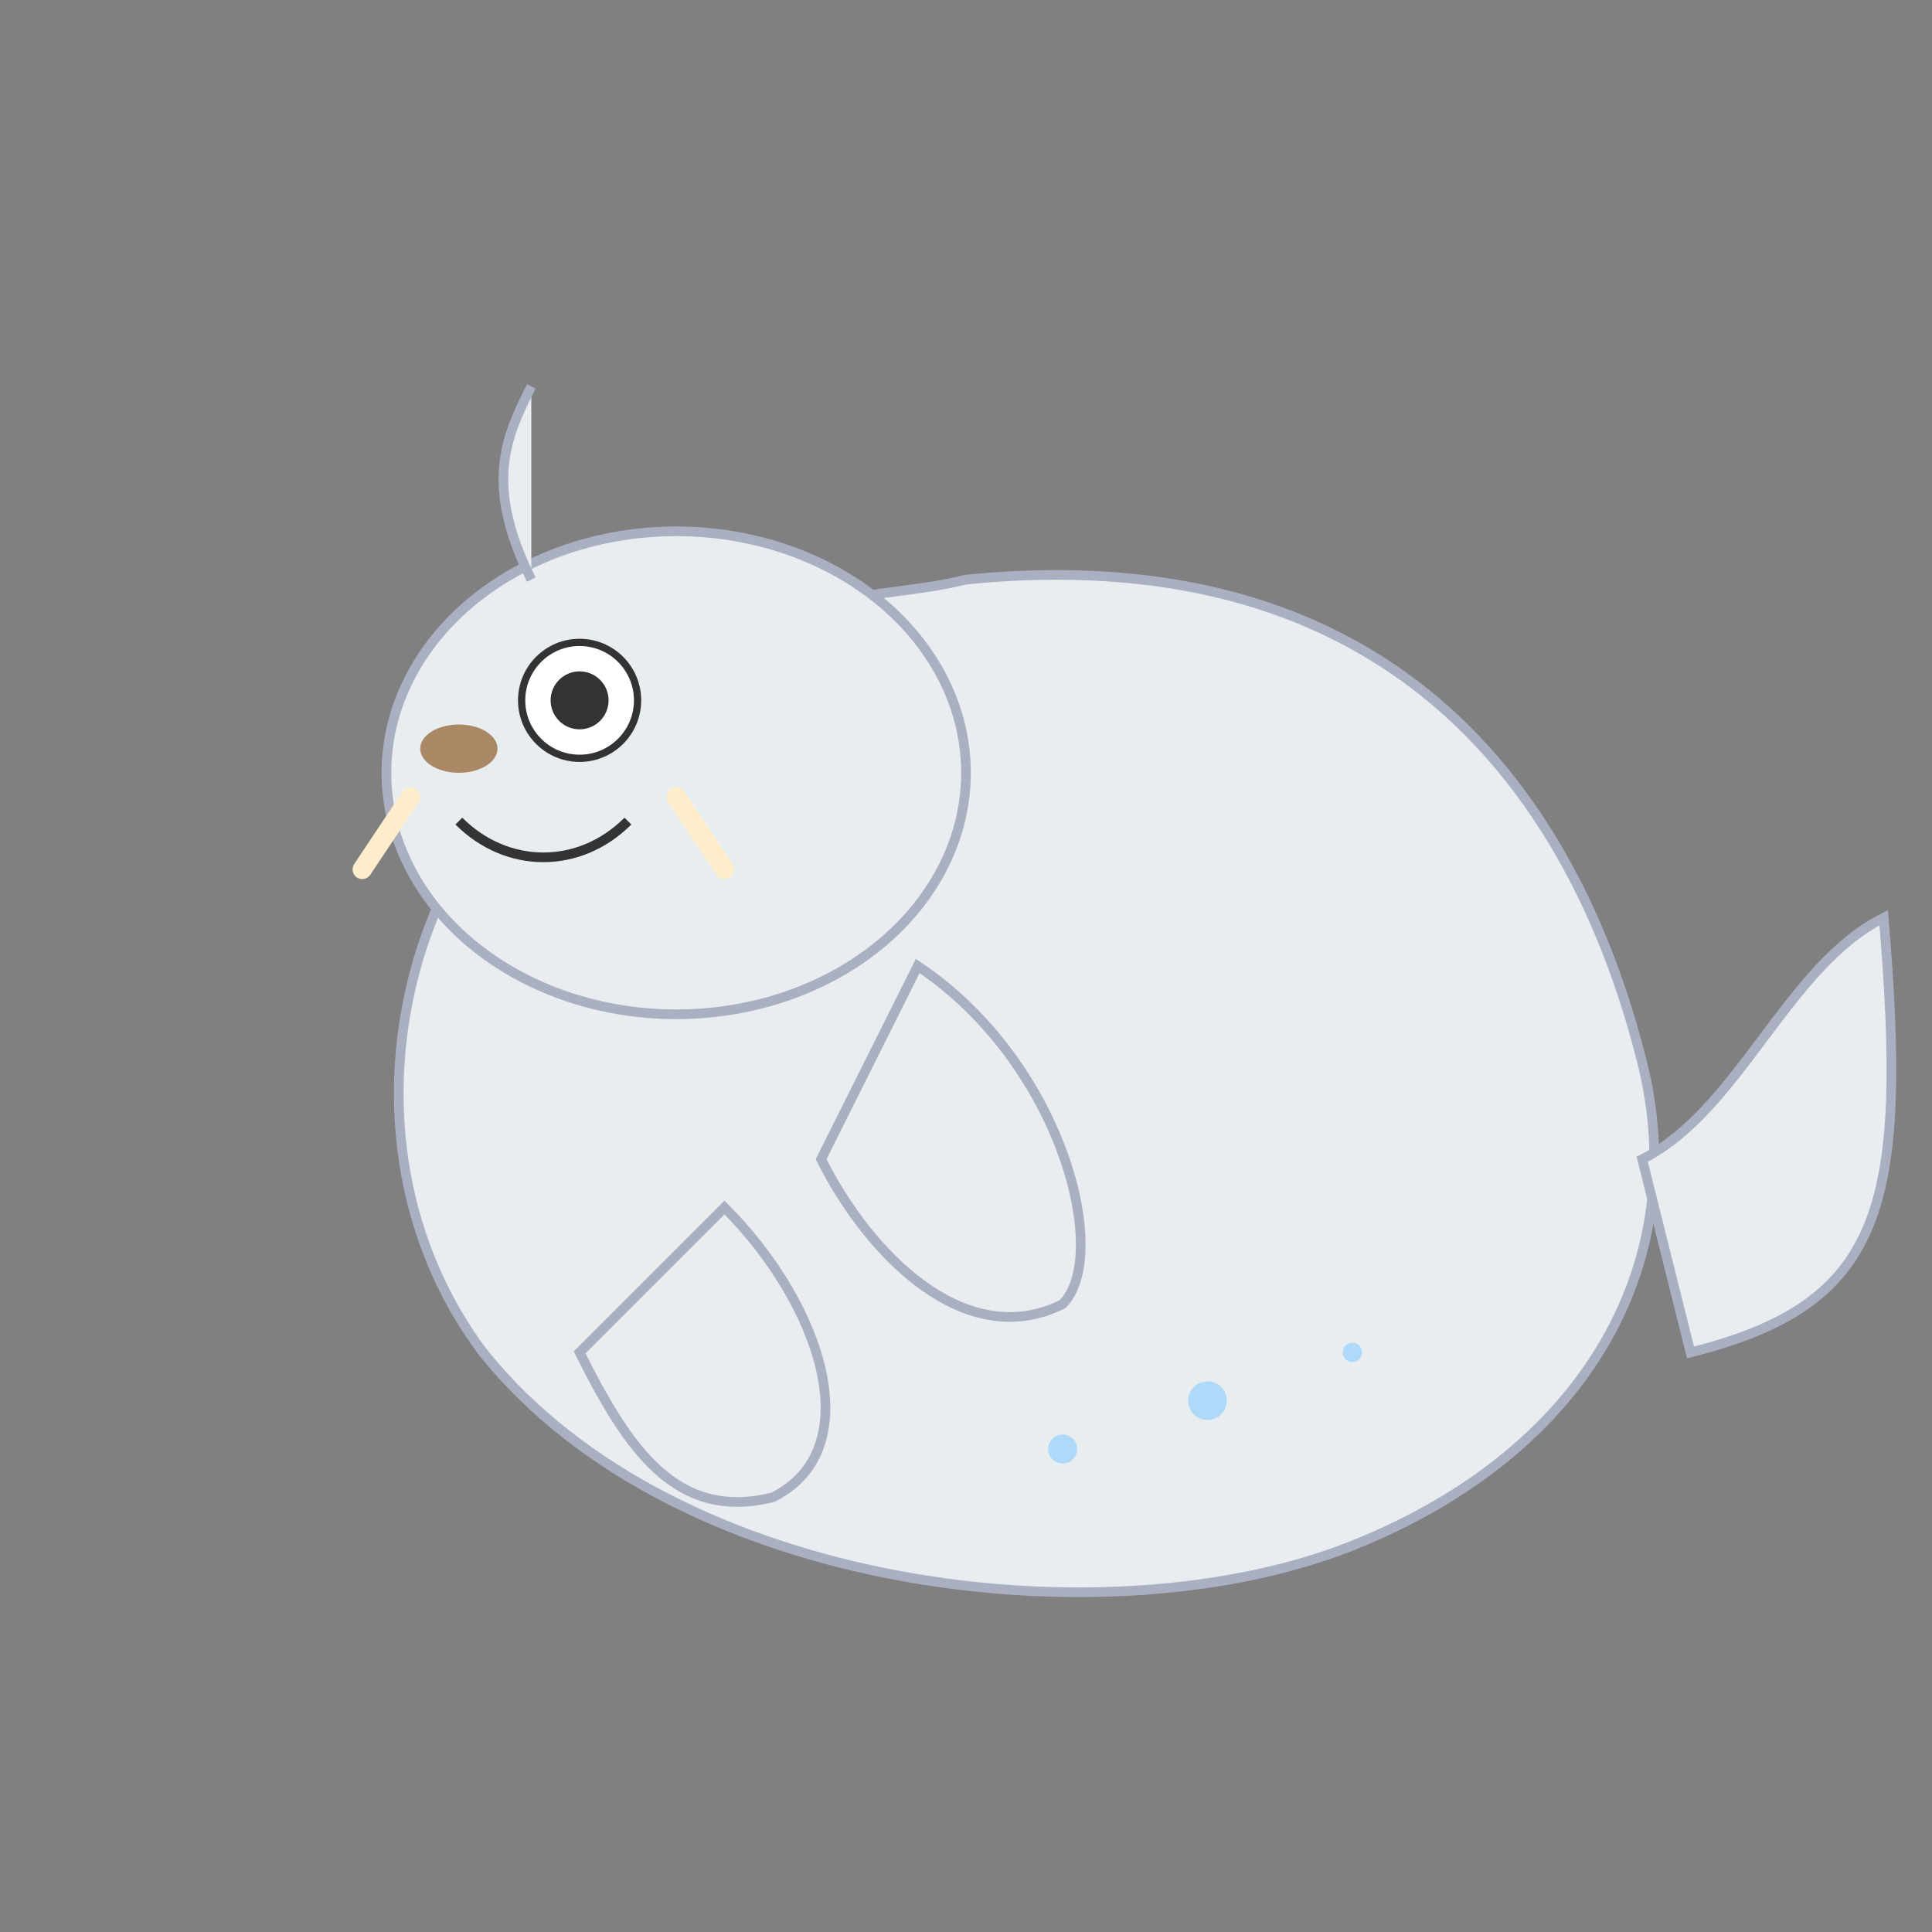 <svg xmlns="http://www.w3.org/2000/svg" viewBox="0 0 400 400">
  <rect x="0" y="0" width="400" height="400" fill="#808080" stroke="none"/>
  <!-- Body -->
  <path d="M200 120 C300 110, 330 180, 340 220 C350 260, 330 300, 280 320 C230 340, 140 330, 100 280 C70 240, 80 180, 120 150 C160 120, 180 125, 200 120 Z" fill="#E8EDEF" stroke="#AAAFC2" stroke-width="2">
    <animate attributeName="d" values="M200 120 C300 110, 330 180, 340 220 C350 260, 330 300, 280 320 C230 340, 140 330, 100 280 C70 240, 80 180, 120 150 C160 120, 180 125, 200 120 Z;
                                      M200 123 C300 113, 333 183, 343 223 C353 263, 333 303, 283 323 C233 343, 143 333, 103 283 C73 243, 83 183, 123 153 C163 123, 180 128, 200 123 Z;
                                      M200 120 C300 110, 330 180, 340 220 C350 260, 330 300, 280 320 C230 340, 140 330, 100 280 C70 240, 80 180, 120 150 C160 120, 180 125, 200 120 Z" 
          dur="5s" repeatCount="indefinite" />
  </path>
  
  <!-- Tail -->
  <path d="M340 240 C360 230, 370 200, 390 190 C395 250, 390 270, 350 280 Z" fill="#E8EDEF" stroke="#AAAFC2" stroke-width="2">
    <animateTransform attributeName="transform" type="rotate" values="0 340 240;5 340 240;0 340 240;-5 340 240;0 340 240" dur="4s" repeatCount="indefinite" />
  </path>
  
  <!-- Head -->
  <ellipse cx="140" cy="160" rx="60" ry="50" fill="#E8EDEF" stroke="#AAAFC2" stroke-width="2">
    <animate attributeName="transform" values="rotate(0 140 160);rotate(2 140 160);rotate(0 140 160);rotate(-2 140 160);rotate(0 140 160)" dur="5s" repeatCount="indefinite" />
  </ellipse>
  
  <!-- Horn -->
  <path d="M110 120 C100 100, 105 90, 110 80" fill="#E8EDEF" stroke="#AAAFC2" stroke-width="2" />
  
  <!-- Eyes -->
  <ellipse cx="120" cy="145" rx="12" ry="12" fill="white" stroke="#333" stroke-width="1.5" />
  <ellipse cx="120" cy="145" rx="6" ry="6" fill="#333">
    <animate attributeName="ry" values="6;1;6" dur="4s" repeatCount="indefinite" />
  </ellipse>
  
  <!-- Nose -->
  <ellipse cx="95" cy="155" rx="8" ry="5" fill="#AA8866" />
  
  <!-- Mouth -->
  <path d="M95 170 C105 180, 120 180, 130 170" fill="none" stroke="#333" stroke-width="2">
    <animate attributeName="d" values="M95 170 C105 180, 120 180, 130 170;M95 170 C105 175, 120 175, 130 170;M95 170 C105 180, 120 180, 130 170" dur="6s" repeatCount="indefinite" />
  </path>
  
  <!-- Flippers -->
  <path d="M190 200 C220 220, 230 260, 220 270 C200 280, 180 260, 170 240 Z" fill="#E8EDEF" stroke="#AAAFC2" stroke-width="2">
    <animateTransform attributeName="transform" type="rotate" values="0 190 200;10 190 200;0 190 200;-5 190 200;0 190 200" dur="3s" repeatCount="indefinite" />
  </path>
  
  <path d="M150 250 C170 270, 180 300, 160 310 C140 315, 130 300, 120 280 Z" fill="#E8EDEF" stroke="#AAAFC2" stroke-width="2">
    <animateTransform attributeName="transform" type="rotate" values="0 150 250;-5 150 250;0 150 250;5 150 250;0 150 250" dur="2.5s" repeatCount="indefinite" />
  </path>
  
  <!-- Water droplets animation -->
  <g opacity="0.6">
    <circle cx="220" cy="300" r="3" fill="#88CCFF">
      <animate attributeName="cy" values="300;280;300" dur="2s" repeatCount="indefinite" />
      <animate attributeName="opacity" values="0.6;0;0.6" dur="2s" repeatCount="indefinite" />
    </circle>
    <circle cx="250" cy="290" r="4" fill="#88CCFF">
      <animate attributeName="cy" values="290;265;290" dur="3s" repeatCount="indefinite" />
      <animate attributeName="opacity" values="0.6;0;0.6" dur="3s" repeatCount="indefinite" />
    </circle>
    <circle cx="280" cy="280" r="2" fill="#88CCFF">
      <animate attributeName="cy" values="280;265;280" dur="2.5s" repeatCount="indefinite" />
      <animate attributeName="opacity" values="0;0.6;0" dur="2.5s" repeatCount="indefinite" />
    </circle>
  </g>
  
  <!-- Fangs/Tusks -->
  <path d="M85 165 L75 180" fill="none" stroke="#FFEECC" stroke-width="4" stroke-linecap="round" />
  <path d="M140 165 L150 180" fill="none" stroke="#FFEECC" stroke-width="4" stroke-linecap="round" />
</svg>
